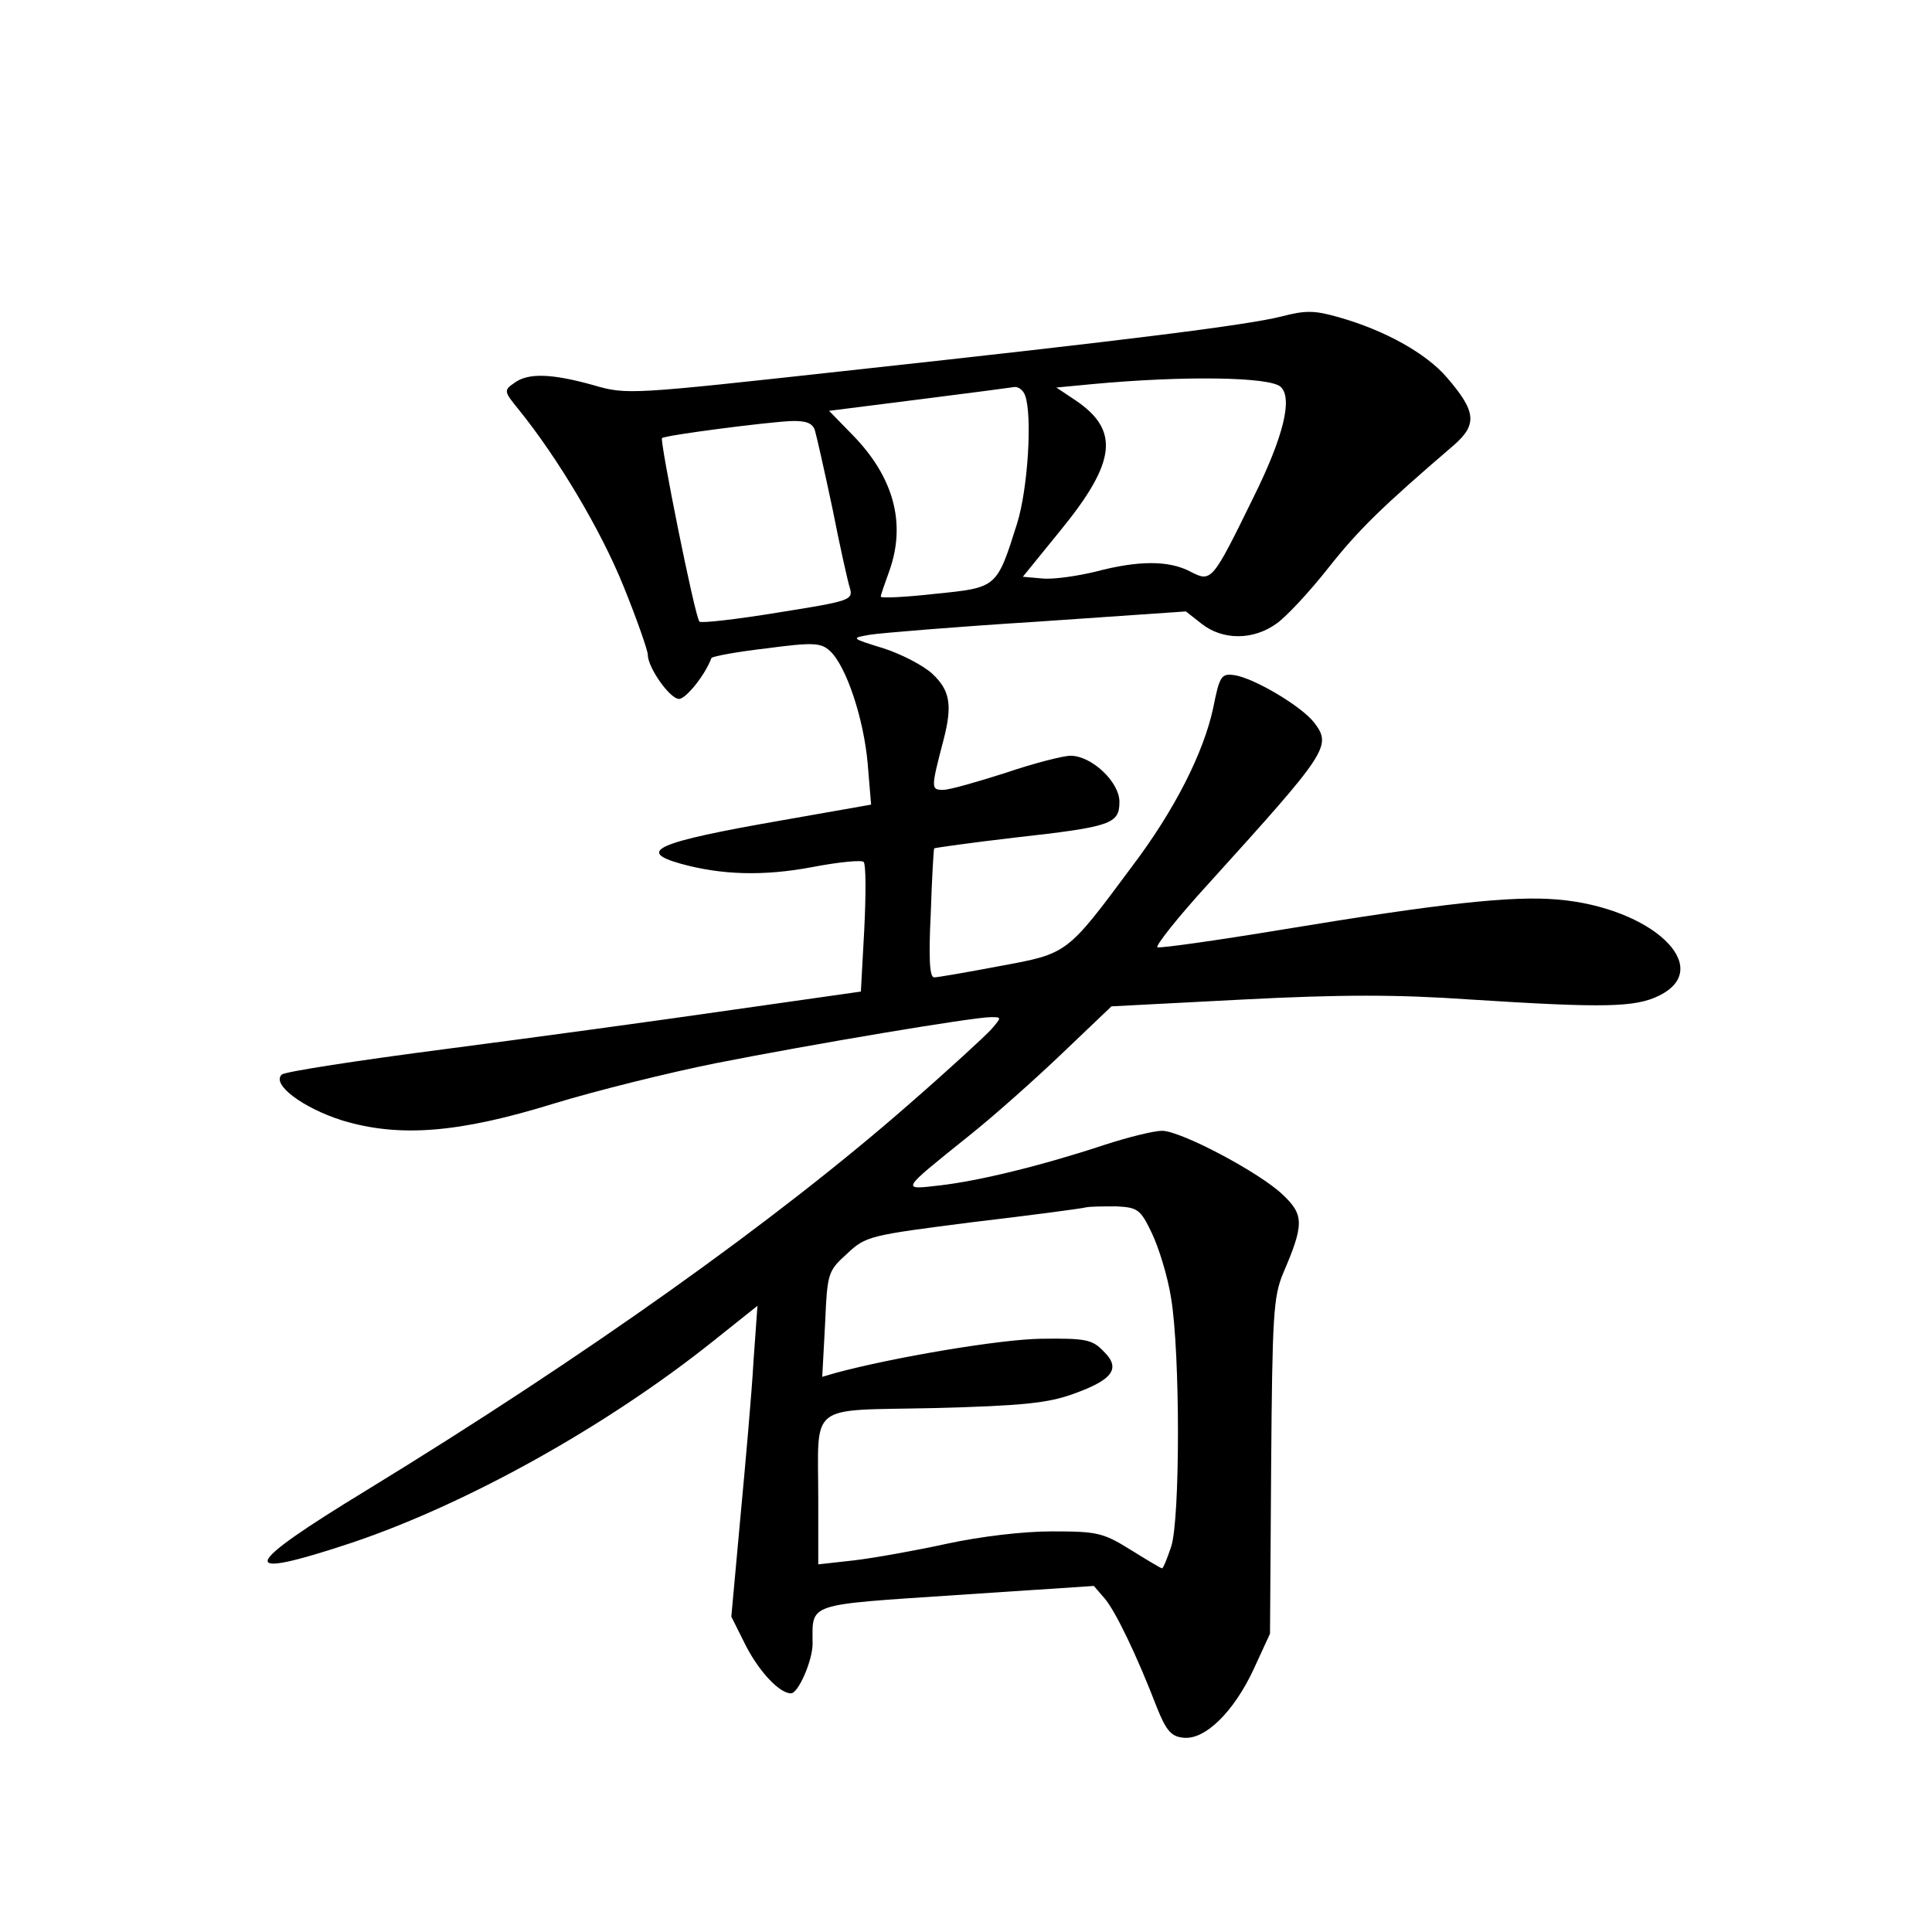 <?xml version="1.0" standalone="no"?>
<!DOCTYPE svg PUBLIC "-//W3C//DTD SVG 20010904//EN"
 "http://www.w3.org/TR/2001/REC-SVG-20010904/DTD/svg10.dtd">
<svg version="1.0" xmlns="http://www.w3.org/2000/svg"
 width="340pt" height="340pt" viewBox="0 0 340 340"
 preserveAspectRatio="xMidYMid meet">
<g transform="translate(0,340) scale(0.1,-0.1)"
fill="#000000" stroke="none">
<path d="M2255 2843 c-60 -15 -264 -41 -770 -96 -374 -41 -382 -42 -440 -25
-75 21 -116 22 -140 4 -19 -13 -18 -15 8 -47 68 -84 144 -211 184 -310 24 -59
43 -114 43 -121 0 -23 39 -78 55 -78 12 0 46 42 57 72 2 3 45 11 97 17 83 11
96 10 112 -5 28 -26 59 -118 66 -198 l6 -72 -159 -28 c-218 -38 -255 -54 -176
-76 72 -20 146 -22 231 -6 47 9 88 13 91 9 4 -5 4 -57 1 -118 l-6 -110 -225
-32 c-124 -18 -351 -49 -505 -69 -154 -20 -284 -40 -289 -45 -19 -17 37 -59
107 -81 100 -30 204 -22 372 30 72 22 200 54 285 71 167 33 452 81 484 81 19
0 19 0 0 -22 -10 -11 -75 -71 -144 -131 -234 -205 -570 -444 -954 -679 -225
-137 -232 -161 -27 -93 202 68 447 204 635 354 l79 63 -7 -98 c-3 -55 -14
-178 -23 -274 l-16 -175 26 -52 c24 -46 59 -83 79 -83 13 0 38 58 38 87 0 73
-14 68 253 86 l242 16 19 -22 c19 -22 57 -101 92 -192 16 -40 25 -51 46 -53
38 -5 89 45 124 120 l29 63 2 294 c2 266 4 299 21 340 37 86 37 103 0 138 -40
39 -180 113 -213 113 -14 0 -59 -11 -102 -25 -112 -37 -220 -63 -288 -71 -70
-8 -72 -11 50 87 44 35 118 101 165 146 l86 82 231 12 c174 9 272 9 401 0 235
-15 290 -14 332 7 99 49 -13 155 -179 169 -81 7 -206 -7 -485 -53 -115 -19
-214 -33 -219 -31 -5 1 35 52 89 111 211 233 218 243 187 284 -22 29 -108 80
-142 84 -22 3 -25 -3 -36 -58 -17 -79 -68 -180 -143 -279 -115 -155 -113 -153
-232 -175 -58 -11 -110 -20 -116 -20 -8 0 -10 32 -6 113 2 61 5 113 6 114 1 1
65 10 142 19 170 19 184 24 184 63 0 35 -49 81 -86 81 -13 0 -64 -13 -114 -30
-50 -16 -99 -30 -110 -30 -22 0 -22 2 1 90 15 59 11 85 -20 114 -16 15 -55 35
-86 45 -58 18 -58 18 -24 24 19 3 151 14 295 23 l261 18 28 -22 c37 -29 91
-29 132 1 17 12 58 56 91 98 53 67 94 107 221 216 41 36 39 59 -13 119 -36 42
-109 83 -191 106 -42 12 -58 12 -100 1z m-1 -124 c21 -20 5 -87 -48 -194 -73
-149 -74 -150 -111 -131 -38 20 -91 20 -167 0 -33 -8 -75 -14 -94 -12 l-34 3
65 80 c100 122 106 178 27 231 l-33 22 63 6 c160 15 314 13 332 -5z m-450 -15
c13 -35 5 -164 -14 -225 -36 -114 -35 -113 -144 -124 -53 -6 -96 -8 -96 -5 0
3 7 23 15 45 30 84 8 166 -66 241 l-40 41 158 20 c87 11 163 21 169 22 7 0 15
-6 18 -15z m-370 -61 c3 -10 17 -72 31 -138 13 -66 27 -129 31 -141 5 -20 -1
-22 -127 -42 -73 -12 -135 -19 -138 -16 -8 7 -70 318 -66 323 5 5 183 28 227
30 27 1 38 -4 42 -16z m593 -1413 c12 -25 28 -76 34 -115 16 -96 16 -389 0
-437 -7 -21 -14 -38 -16 -38 -2 0 -27 15 -56 33 -48 30 -59 32 -138 32 -51 0
-126 -9 -186 -22 -55 -12 -128 -25 -162 -29 l-63 -7 0 114 c0 173 -21 156 203
161 158 4 202 9 246 25 70 25 84 45 53 75 -20 21 -32 23 -110 22 -73 -1 -261
-33 -361 -60 l-24 -7 5 93 c4 91 5 93 39 124 33 31 40 32 219 55 102 12 192
24 200 26 8 2 33 2 55 2 37 -2 42 -5 62 -47z"/>
</g>
</svg>
